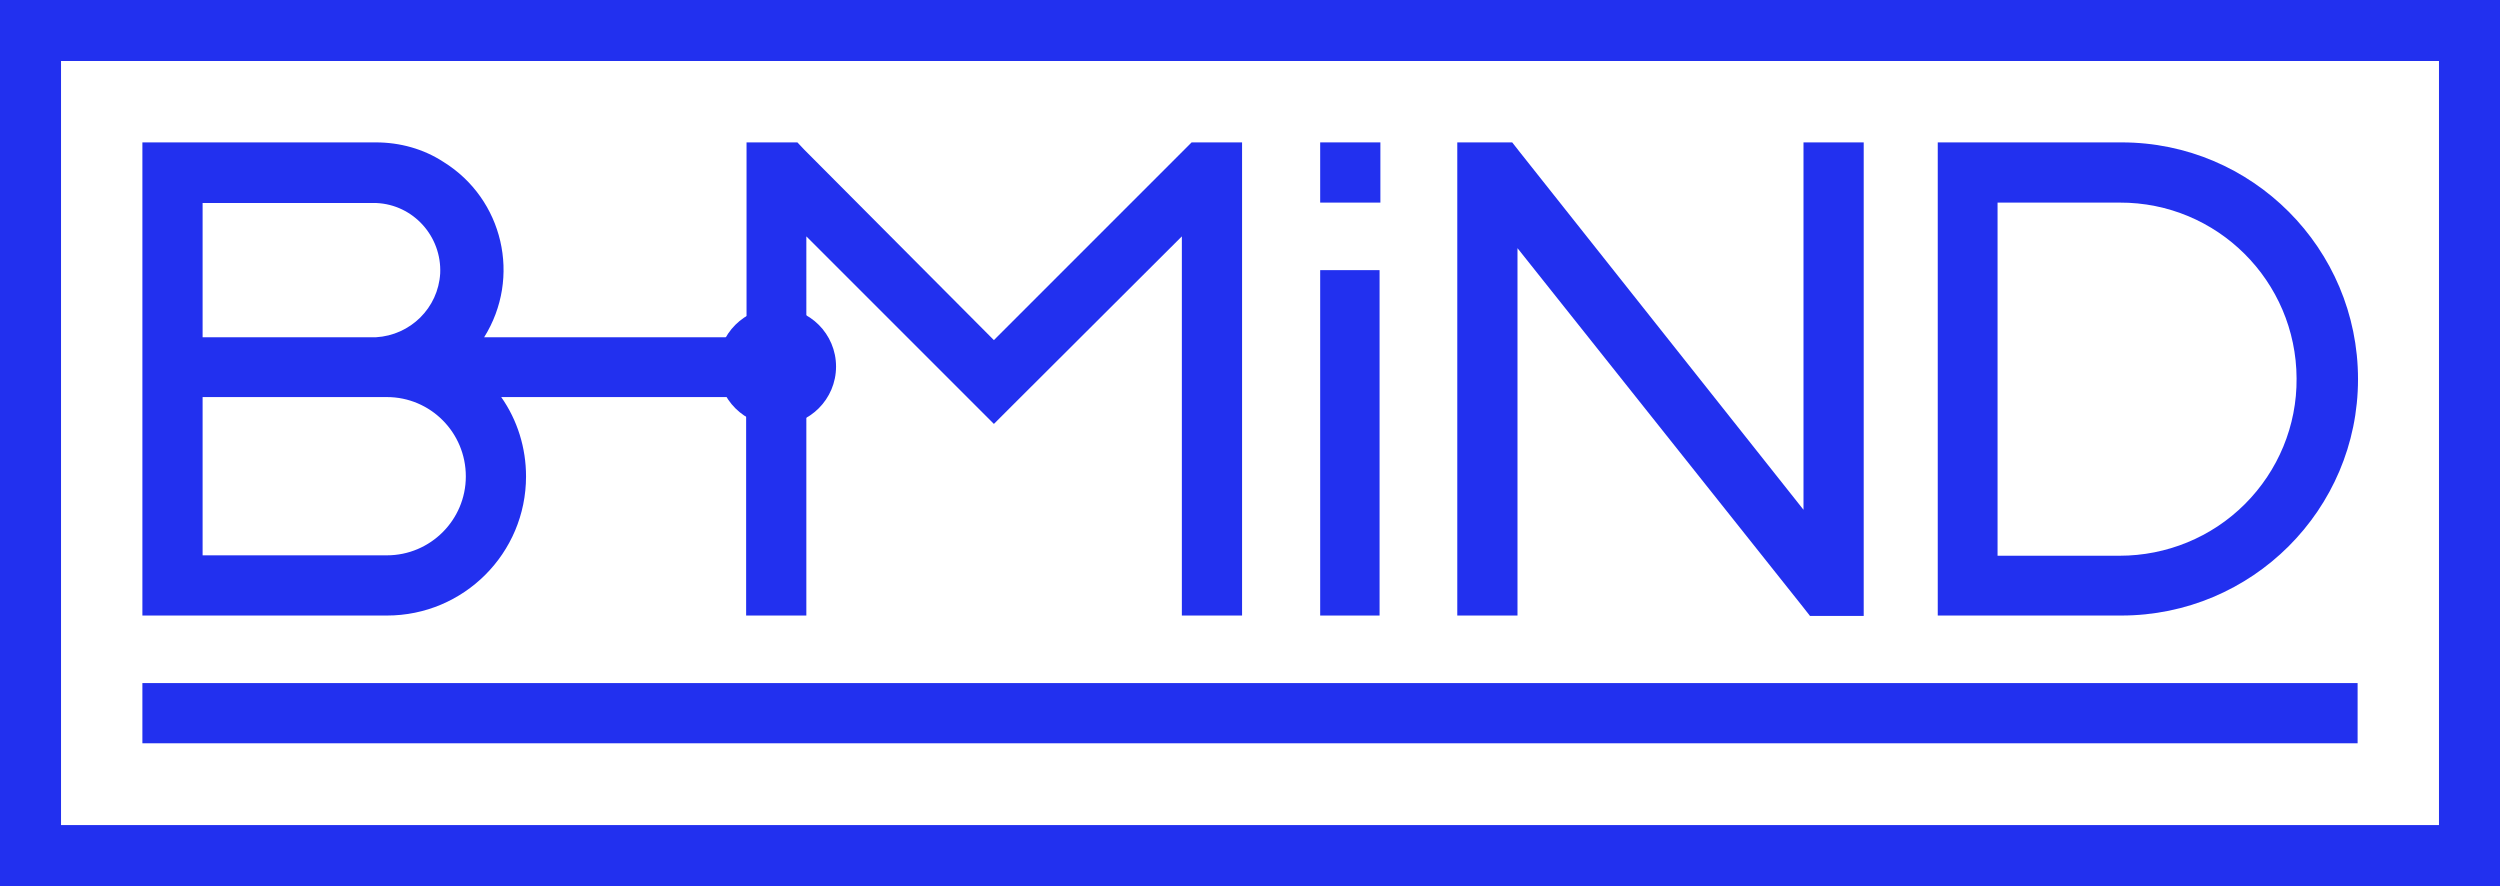 <?xml version="1.0" encoding="utf-8"?>
<!-- Generator: Adobe Illustrator 19.2.1, SVG Export Plug-In . SVG Version: 6.00 Build 0)  -->
<svg version="1.1" id="Layer_1" xmlns="http://www.w3.org/2000/svg" xmlns:xlink="http://www.w3.org/1999/xlink" x="0px" y="0px"
	 viewBox="0 0 614.5 217.8" enable-background="new 0 0 614.5 217.8" xml:space="preserve">
<title>b-mind-logo-horizontal-bold</title>
<path fill="#2230ef" d="M599.5,15v187.8H15V15H599.5 M614.5,0H0v217.8h614.5V0L614.5,0z"/>
<path fill="#2230ef" d="M295.4,35h-2.5l-1.8,1.8l-46.8,46.8l-46.6-46.8L196,35h-12.5v47.9H119c9.2-14.7,4.7-34-10-43.1
	c-4.9-3.2-10.7-4.8-16.6-4.8H35v116.3h60.1c18.9,0,34.2-15.3,34.2-34.2c0-7-2.1-13.8-6.1-19.5h60.2v53.7h14.8V58.1l41.9,41.9
	l4.2,4.2l4.2-4.2l42-41.9v93.2h14.8V35H295.4L295.4,35z M114.5,117.1c0,10.7-8.7,19.4-19.4,19.4H49.8V97.6h45.3
	C105.8,97.6,114.5,106.3,114.5,117.1z M92.4,82.9H49.8v-33h42.7c9.1,0.4,16.1,8.2,15.7,17.3C107.7,75.7,100.9,82.4,92.4,82.9z"/>
<path fill="#2230ef" d="M324.5,66.4v84.9h14.6V66.4H324.5z"/>
<path fill="#2230ef" d="M449.3,35h-6v90.3l-69.8-88l-1.8-2.3h-13.5v116.3H373V61l70.1,88.1l1.8,2.3h13.2V35H449.3z"/>
<path fill="#2230ef" d="M521.5,35h-45.2v116.3h45.1c32.1,0,58.2-26,58.2-58.1S553.6,35,521.5,35L521.5,35z M551.8,123.9
	c-8.2,8.2-19.3,12.7-30.8,12.7h-30V49.8h30c24-0.1,43.4,19.3,43.5,43.2C564.6,104.6,560,115.7,551.8,123.9z"/>
<circle fill="#2230ef" cx="191" cy="90.1" r="14.5"/>
<rect x="35" y="167.9" fill="#2230ef" width="544.5" height="14.8"/>
<rect x="324.5" y="35" fill="#2230ef" width="14.8" height="14.8"/>
</svg>
